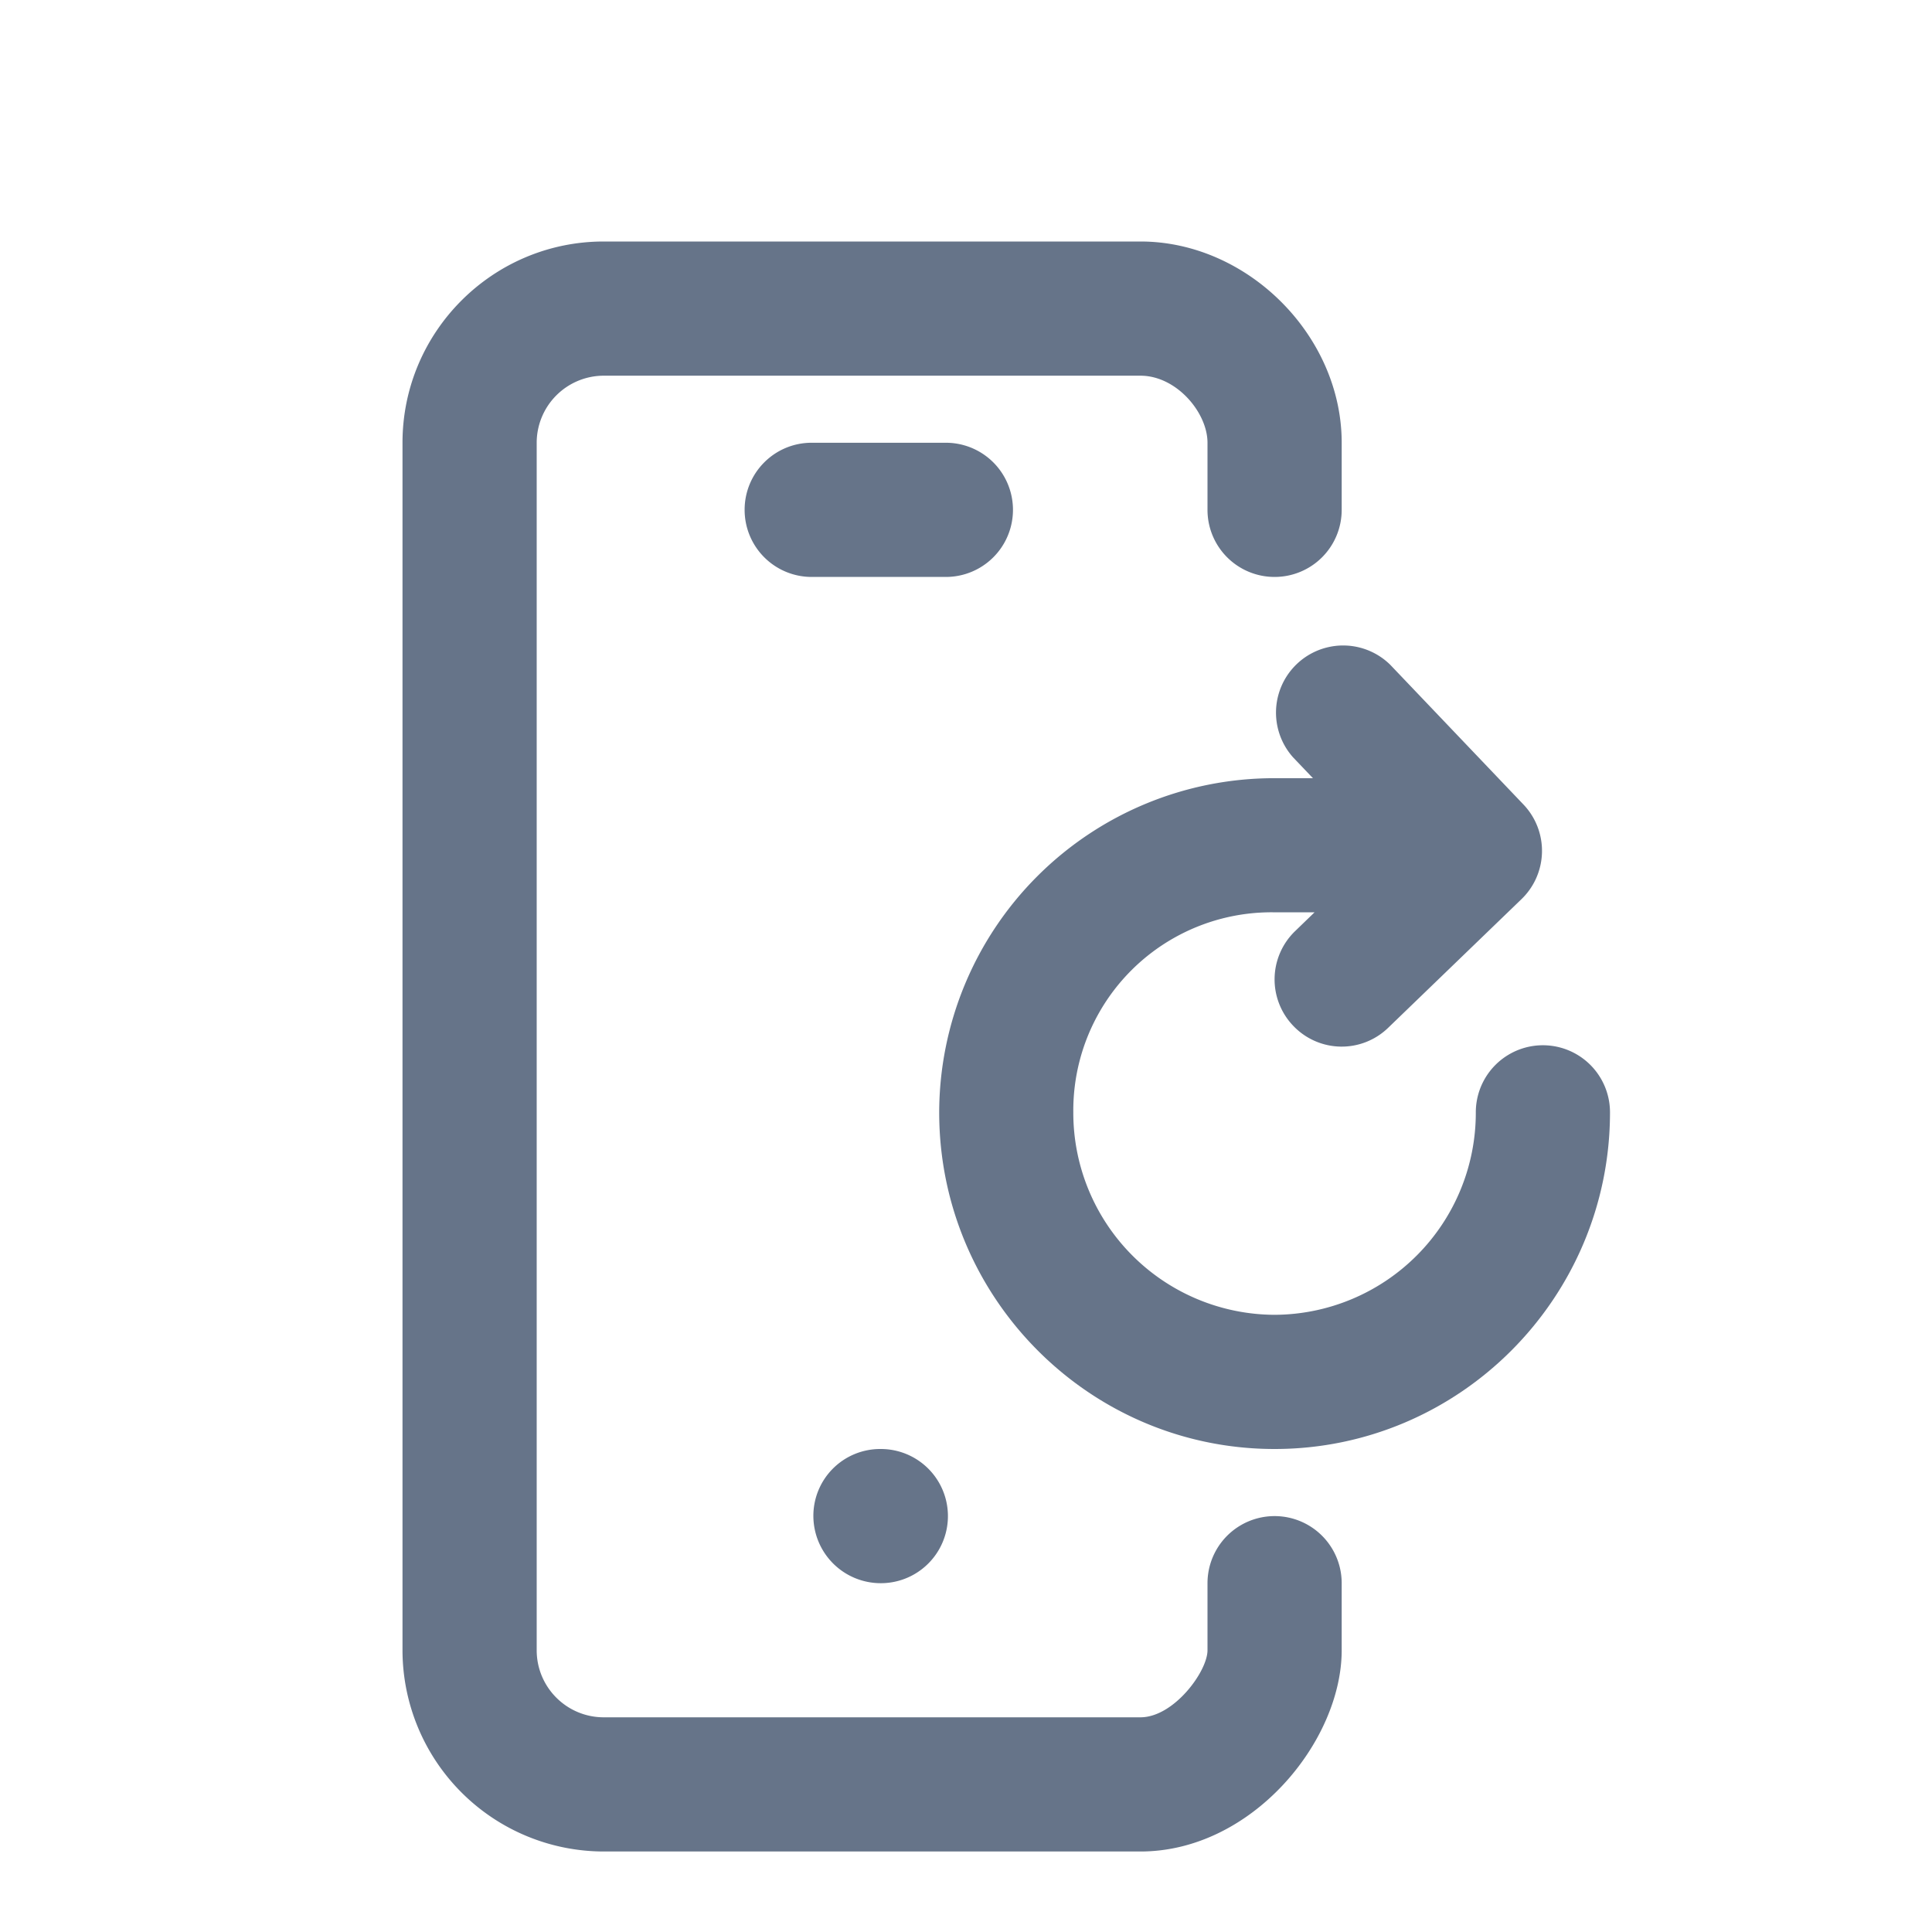<svg xmlns="http://www.w3.org/2000/svg" fill="none" viewBox="0 0 24 24"><path fill="#667489" fill-rule="evenodd" d="M15.833 18c-2.297 0-4.166-1.876-4.166-4.182a4.16 4.16 0 0 1 4.159-4.151h.484l-.247-.259a.834.834 0 0 1 1.207-1.15l1.655 1.736a.834.834 0 0 1-.024 1.175l-1.656 1.598a.83.83 0 0 1-1.178-.022.833.833 0 0 1 .021-1.178l.242-.234h-.504a2.462 2.462 0 0 0-2.493 2.485 2.51 2.51 0 0 0 2.5 2.515 2.51 2.51 0 0 0 2.5-2.515.833.833 0 1 1 1.667 0C20 16.124 18.13 18 15.833 18ZM9.25 6.333c0-.46.372-.833.833-.833h1.667a.833.833 0 1 1 0 1.667h-1.667a.833.833 0 0 1-.833-.834Zm1.692 13.334a.837.837 0 0 1-.838-.834.83.83 0 0 1 .829-.833h.009a.833.833 0 1 1 0 1.667Zm4.891-12.5A.833.833 0 0 1 15 6.333V5.5c0-.375-.385-.833-.833-.833H7.5a.834.834 0 0 0-.833.833v15c0 .46.373.833.833.833h6.667c.415 0 .833-.57.833-.833v-.833a.833.833 0 1 1 1.667 0v.833c0 1.132-1.115 2.5-2.5 2.5H7.5A2.503 2.503 0 0 1 5 20.5v-15C5 4.12 6.122 3 7.5 3h6.667c1.331 0 2.5 1.168 2.5 2.5v.833a.833.833 0 0 1-.834.834Z" clip-rule="evenodd"/></svg>